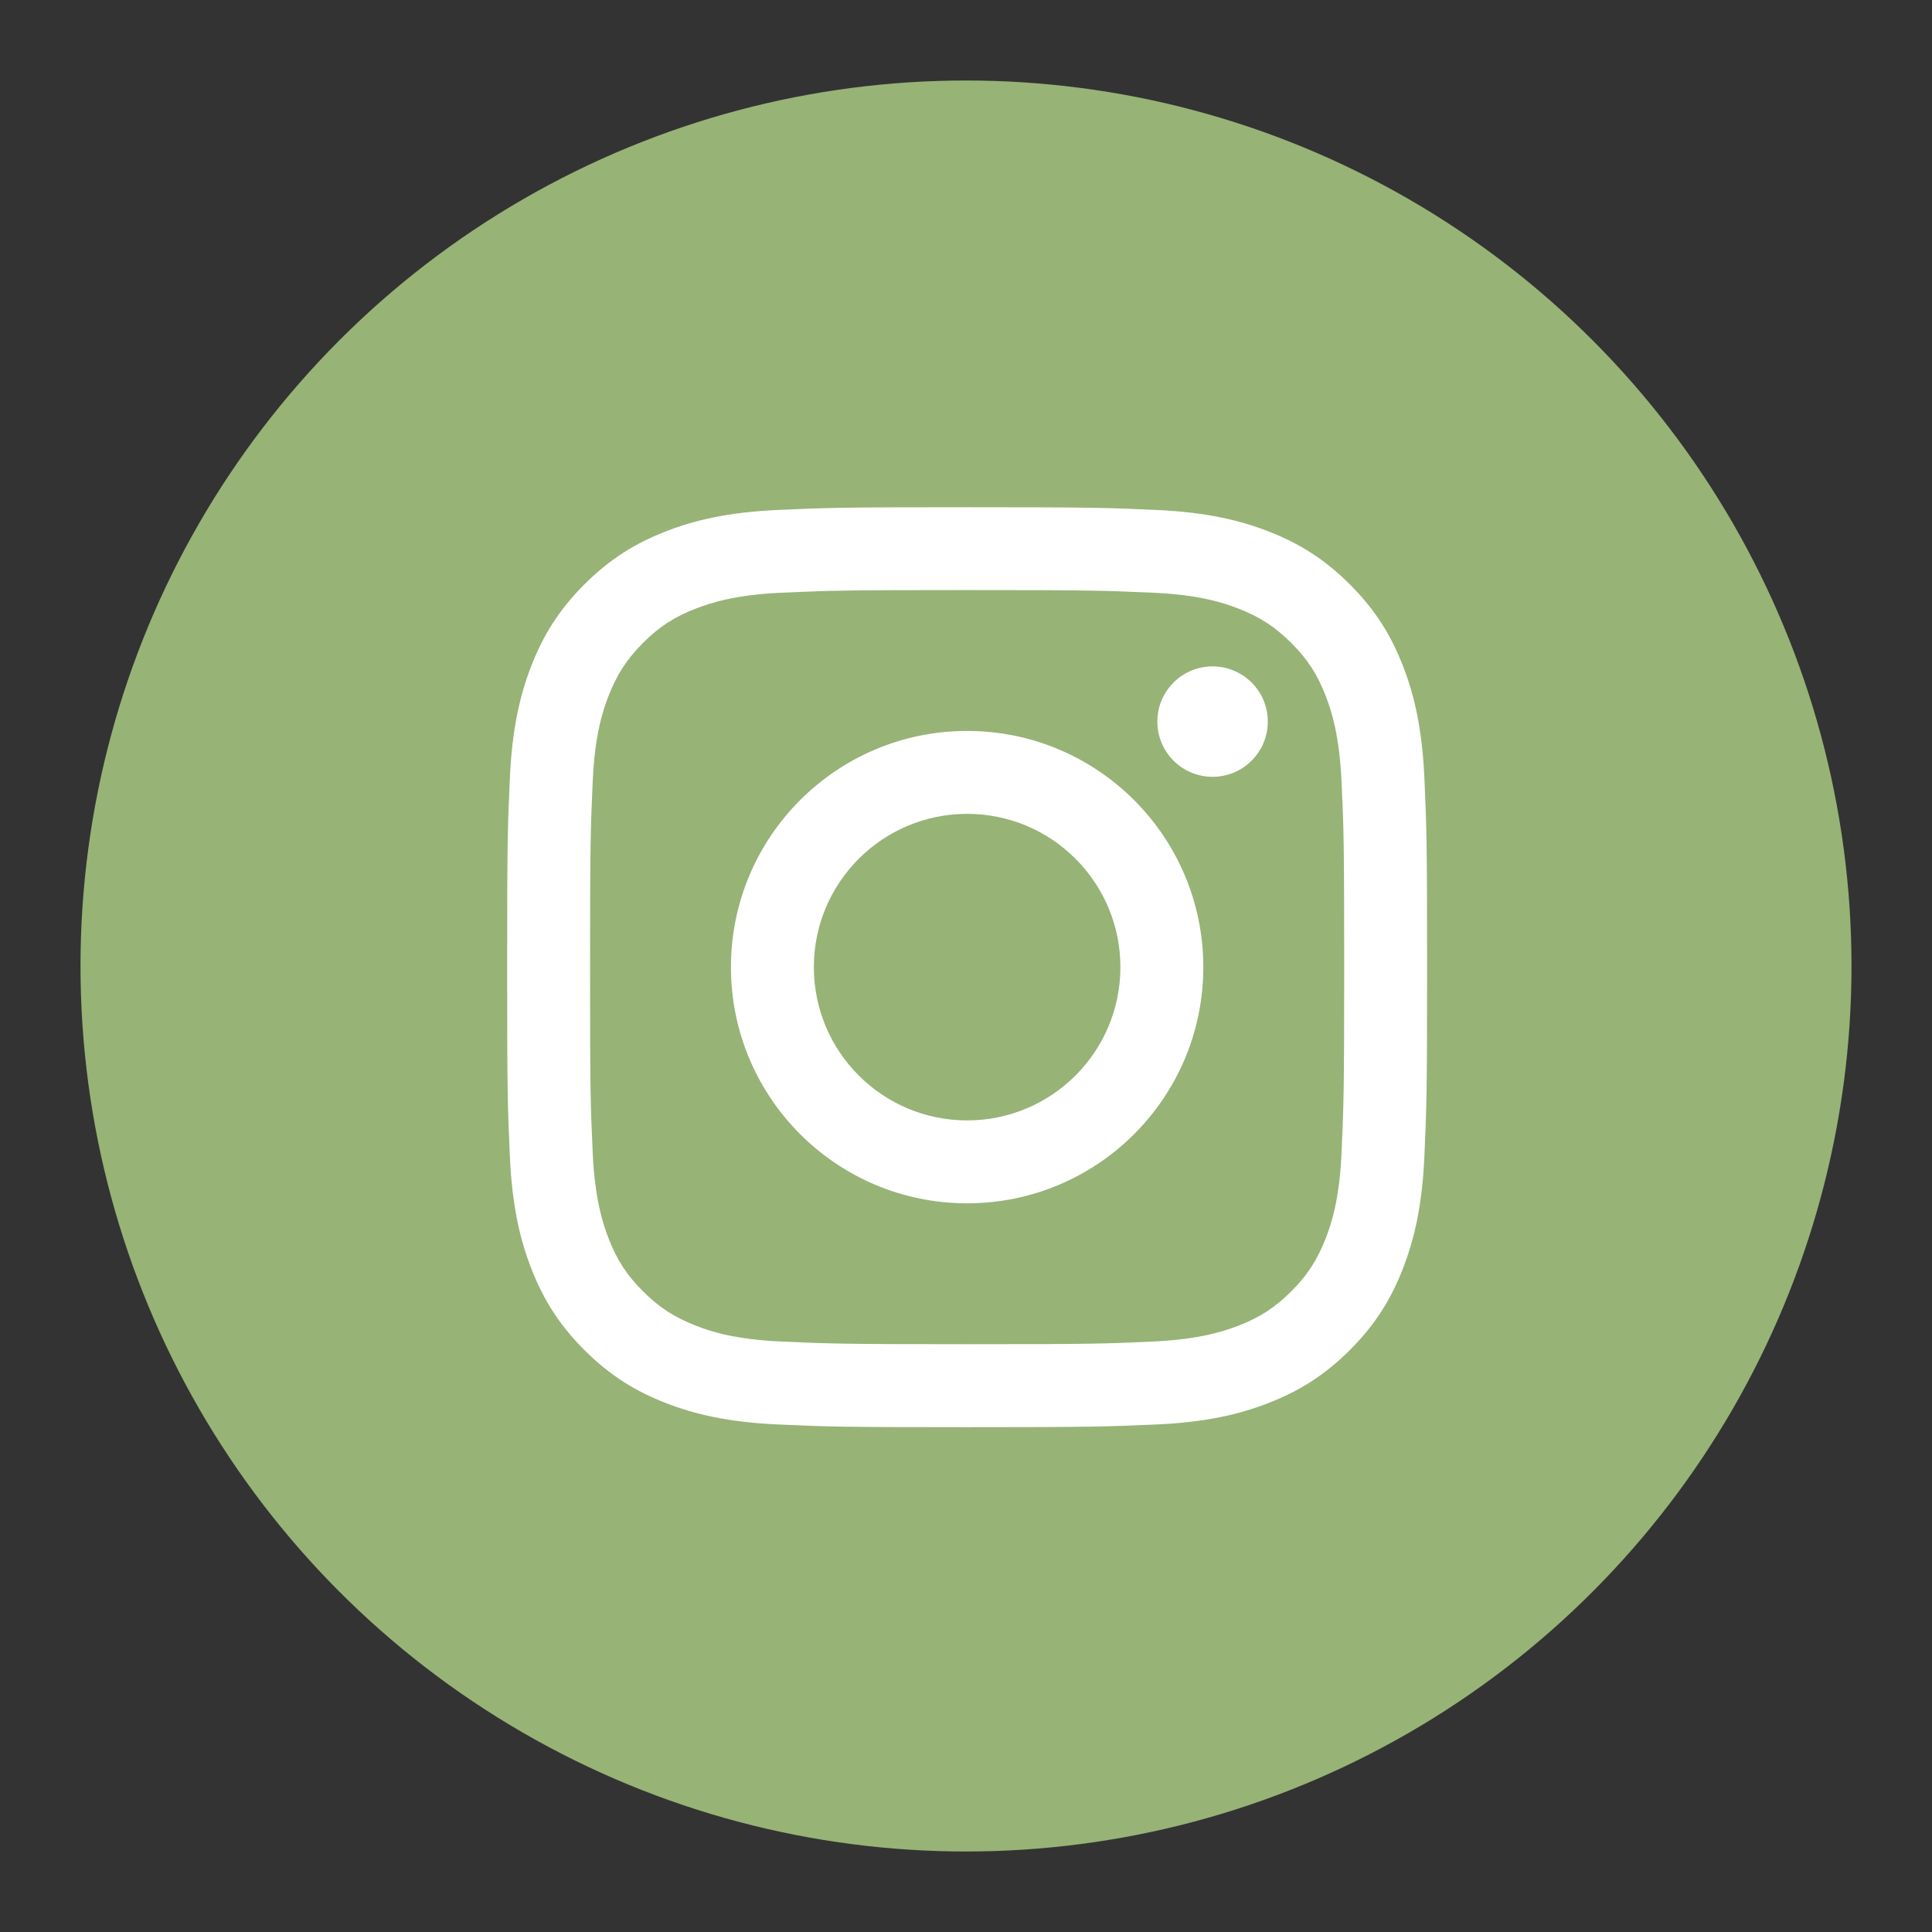 <svg version="1.1" id="Layer_1" xmlns="http://www.w3.org/2000/svg" xmlns:xlink="http://www.w3.org/1999/xlink" x="0px" y="0px" width="24px" height="24px" viewBox="0 0 24 24" enable-background="new 0 0 24 24" xml:space="preserve">
  <rect x="0" y="0" width="24" height="24" fill="#333333" stroke="none"/>
  <g id="icon">
    <circle cx="12" cy="12" r="11" fill="#97b376"/>
    <path d="M12.014,7.33c1.526,0,1.706,0.006,2.309,0.033c0.557,0.025,0.86,0.118,1.061,0.197c0.267,0.104,0.457,0.228,0.657,0.427c0.2,0.2,0.324,0.39,0.427,0.657c0.078,0.201,0.171,0.504,0.197,1.061c0.028,0.603,0.033,0.783,0.033,2.309c0,1.526,-0.006,1.706,-0.033,2.309c-0.025,0.557,-0.118,0.86,-0.197,1.061c-0.104,0.267,-0.227,0.457,-0.427,0.657c-0.2,0.2,-0.39,0.324,-0.657,0.427c-0.201,0.078,-0.504,0.171,-1.061,0.197c-0.602,0.028,-0.783,0.033,-2.309,0.033c-1.526,0,-1.706,-0.006,-2.309,-0.033c-0.557,-0.025,-0.86,-0.118,-1.061,-0.197c-0.267,-0.104,-0.457,-0.228,-0.657,-0.427c-0.2,-0.2,-0.324,-0.39,-0.427,-0.657c-0.078,-0.201,-0.171,-0.504,-0.197,-1.061c-0.028,-0.602,-0.033,-0.783,-0.033,-2.309c0,-1.526,0.006,-1.706,0.033,-2.309c0.025,-0.557,0.118,-0.86,0.197,-1.061c0.104,-0.267,0.228,-0.457,0.427,-0.657c0.2,-0.2,0.39,-0.324,0.657,-0.427c0.201,-0.078,0.504,-0.171,1.061,-0.197C10.308,7.336,10.488,7.33,12.014,7.33M12.014,6.301c-1.552,0,-1.746,0.006,-2.356,0.034c-0.608,0.028,-1.023,0.124,-1.387,0.266c-0.376,0.146,-0.694,0.341,-1.012,0.659c-0.318,0.318,-0.513,0.636,-0.659,1.012c-0.141,0.363,-0.238,0.779,-0.266,1.387c-0.028,0.609,-0.034,0.804,-0.034,2.356c0,1.552,0.006,1.746,0.034,2.356c0.028,0.608,0.124,1.023,0.266,1.387c0.146,0.376,0.341,0.694,0.659,1.012c0.318,0.318,0.636,0.513,1.012,0.659c0.363,0.141,0.779,0.238,1.387,0.266c0.609,0.028,0.804,0.034,2.356,0.034c1.552,0,1.746,-0.007,2.356,-0.034c0.608,-0.028,1.023,-0.124,1.387,-0.266c0.376,-0.146,0.694,-0.341,1.012,-0.659c0.318,-0.318,0.513,-0.636,0.659,-1.012c0.141,-0.363,0.238,-0.779,0.266,-1.387c0.028,-0.609,0.034,-0.804,0.034,-2.356c0,-1.552,-0.006,-1.746,-0.034,-2.356c-0.028,-0.608,-0.124,-1.023,-0.266,-1.387c-0.146,-0.376,-0.341,-0.694,-0.659,-1.012c-0.318,-0.318,-0.636,-0.513,-1.012,-0.659c-0.363,-0.141,-0.779,-0.238,-1.387,-0.266C13.76,6.307,13.566,6.301,12.014,6.301M12.014,9.08c-1.62,0,-2.934,1.313,-2.934,2.934c0,1.62,1.313,2.934,2.934,2.934c1.62,0,2.934,-1.313,2.934,-2.934C14.948,10.394,13.634,9.08,12.014,9.08M12.014,13.918c-1.052,0,-1.904,-0.853,-1.904,-1.904s0.853,-1.904,1.904,-1.904c1.052,0,1.904,0.853,1.904,1.904S13.066,13.918,12.014,13.918M15.749,8.964c0,-0.379,-0.307,-0.686,-0.686,-0.686c-0.379,0,-0.686,0.307,-0.686,0.686c0,0.379,0.307,0.686,0.686,0.686C15.442,9.65,15.749,9.343,15.749,8.964" fill="#FFFFFF"/>
  <!-- <path d="M4.2218,19.7782C6.2124,21.7688,8.9624,23,12,23c6.0751,0,11,-4.9249,11,-11c0,-3.0376,-1.2312,-5.7876,-3.2218,-7.7782L4.2218,19.7782z" fill="#231F20" opacity="0.1"/> -->
  </g>
</svg>
